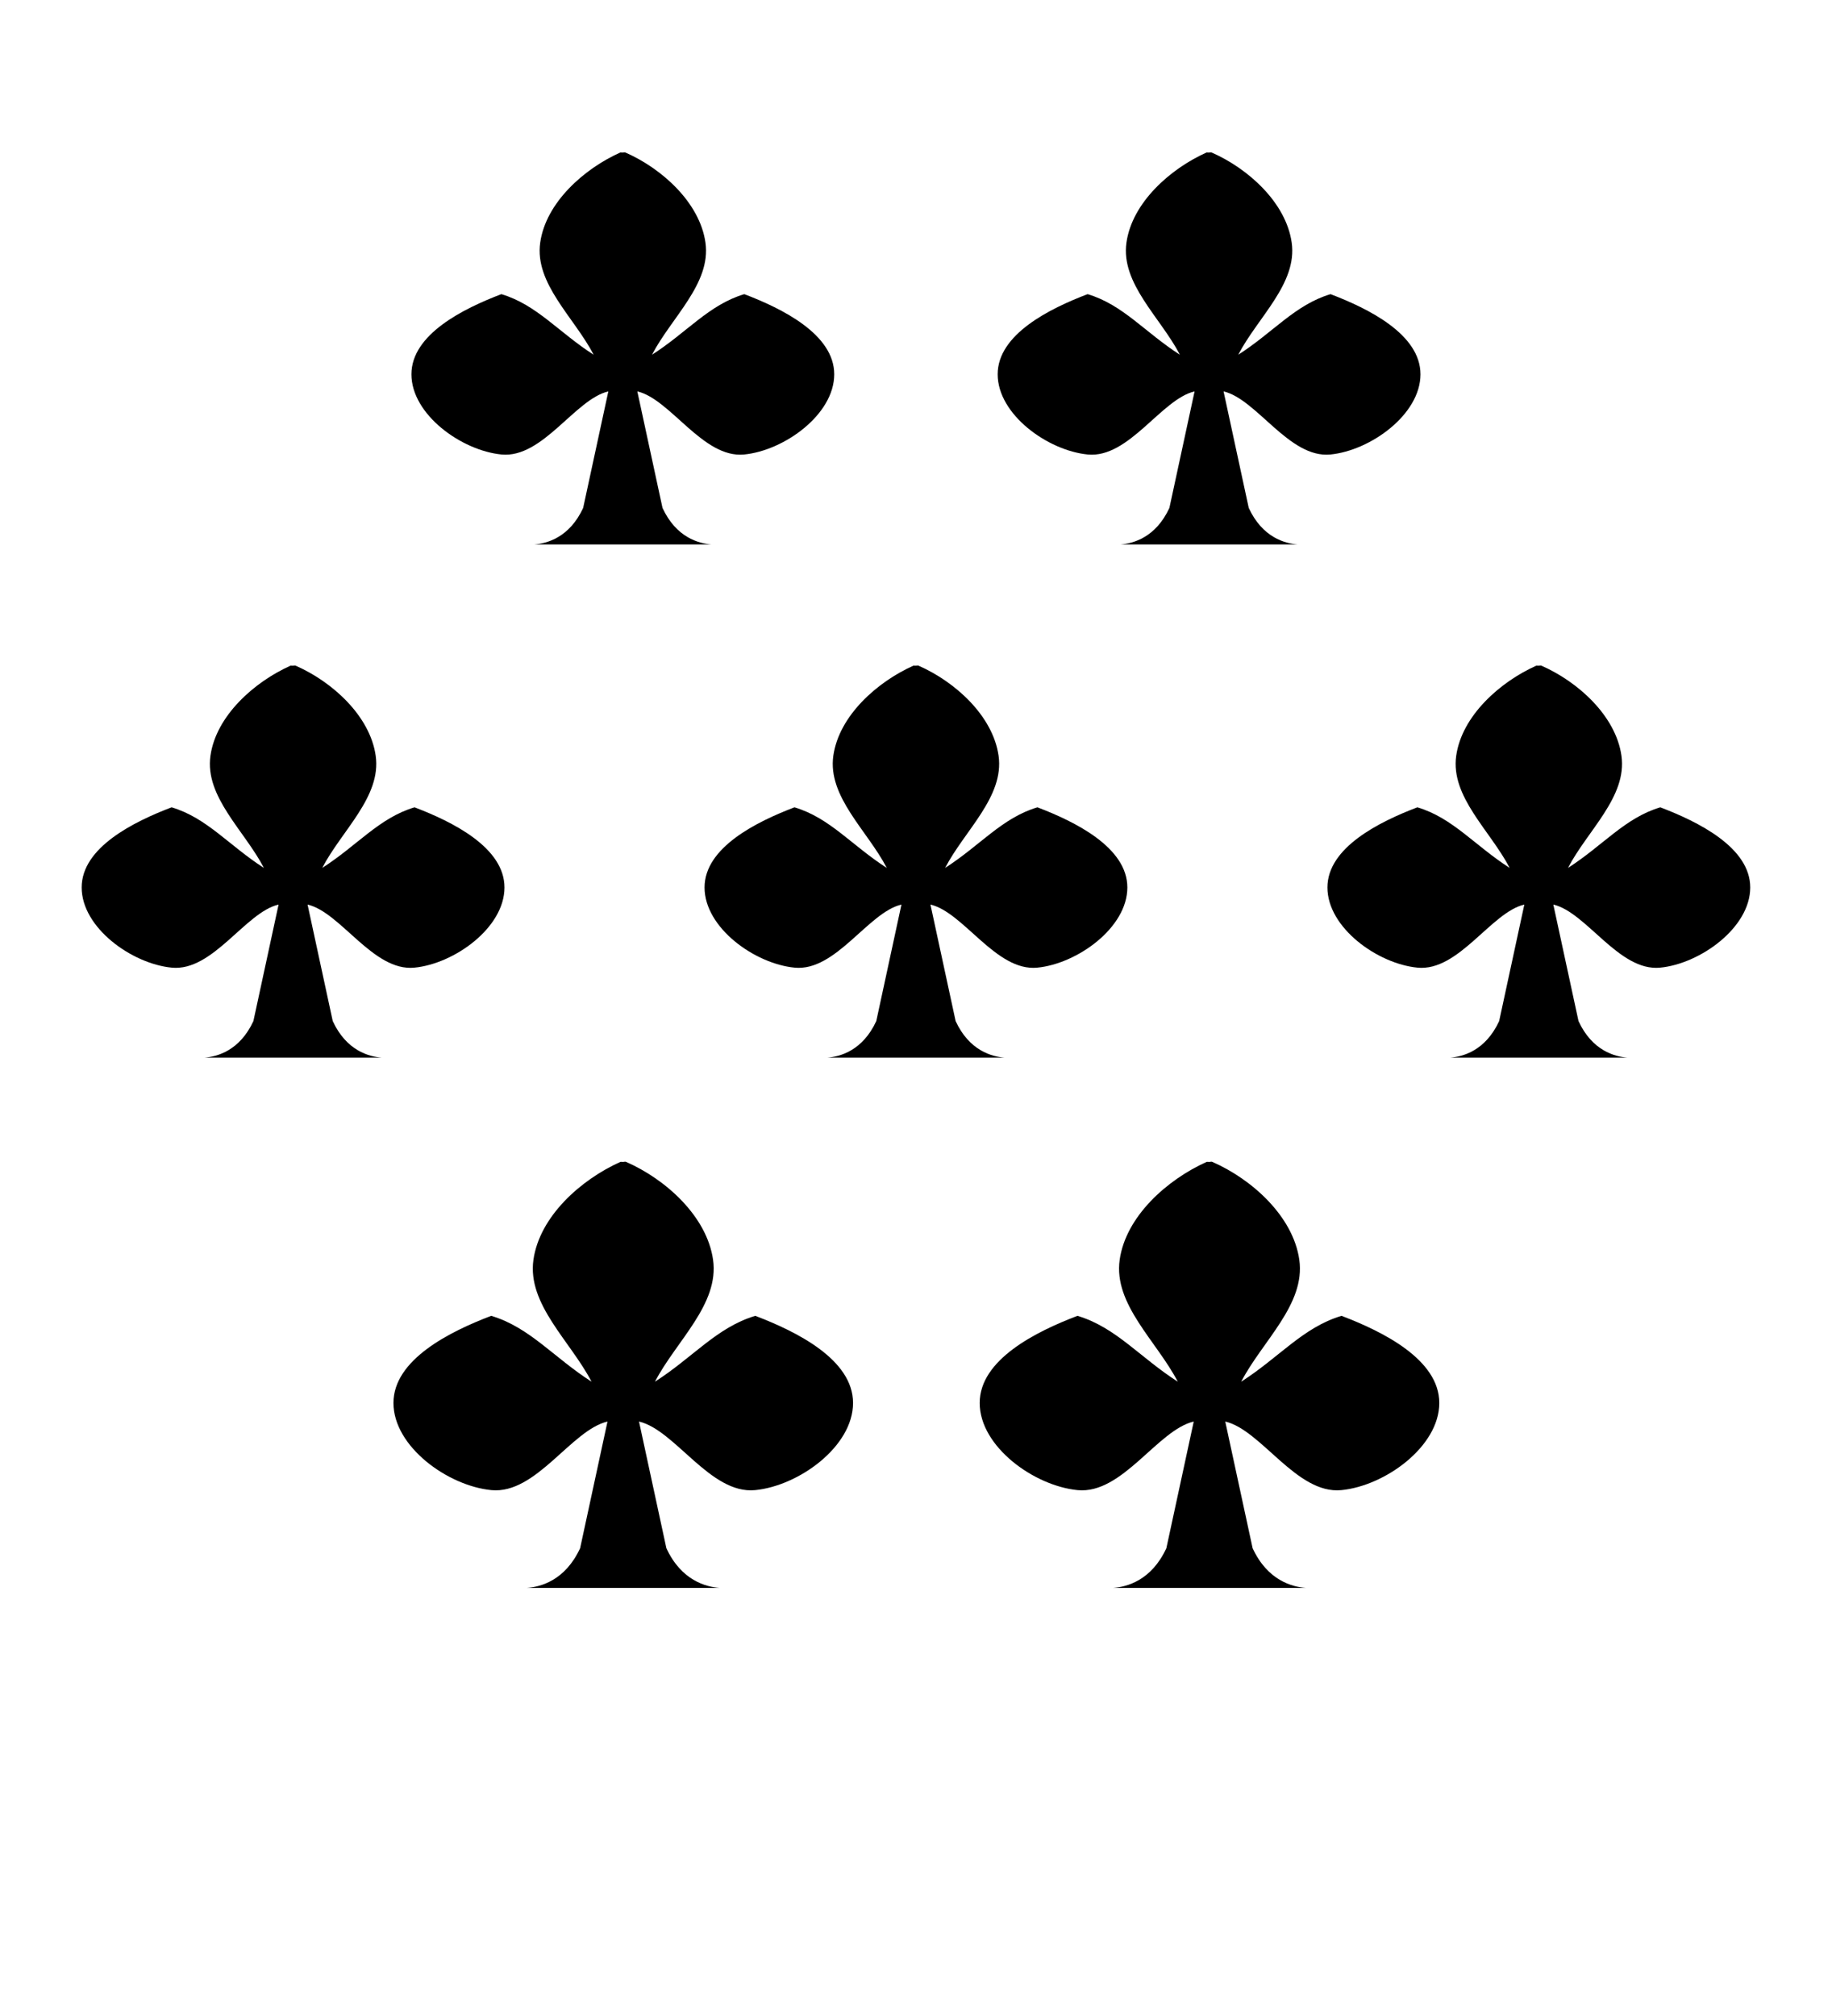 <?xml version="1.0" encoding="UTF-8"?>
<svg version="1.1" viewBox="0 0 100 110" xmlns="http://www.w3.org/2000/svg" xmlns:cc="http://creativecommons.org/ns#" xmlns:dc="http://purl.org/dc/elements/1.1/" xmlns:rdf="http://www.w3.org/1999/02/22-rdf-syntax-ns#" xmlns:xlink="http://www.w3.org/1999/xlink">
 <path id="path833-3-0-2" d="m49.86 36.32c-2.001 0.898-4.065 2.746-4.373 4.918-0.317 2.237 1.86 4.082 2.918 6.118-1.903-1.217-3.107-2.729-5.029-3.303-0.005-0.002-0.012-2e-3 -0.017 0-2.046 0.78-4.903 2.184-4.901 4.373 0.002 2.194 2.734 4.161 4.918 4.373 2.247 0.218 4.017-3.022 5.83-3.443l-1.374 6.358c-0.751 1.625-1.993 1.944-2.67 1.993h9.671c-0.677-0.05-1.919-0.368-2.67-1.993l-1.374-6.358c1.813 0.422 3.584 3.661 5.83 3.443 2.183-0.212 4.916-2.179 4.918-4.373 0.002-2.189-2.855-3.593-4.901-4.373-0.005-2e-3 -0.012-0.002-0.017 0-1.922 0.575-3.126 2.086-5.029 3.303 1.058-2.037 3.236-3.881 2.918-6.118-0.308-2.172-2.363-4.038-4.373-4.918-0.042-0.018-0.092 0.003-0.138 0.003-0.046 0-0.092-0.002-0.138-0.003h-1e-6z" fill-rule="evenodd" stroke-linecap="square" stroke-linejoin="round" stroke-width="1.329" style="paint-order:fill markers stroke"/>
 <use id="use837" transform="translate(-34)" width="100%" height="100%" xlink:href="#path833-3-0-2"/>
 <use transform="translate(68)" width="100%" height="100%" xlink:href="#use837"/>
 <use id="use841" transform="translate(-16,-28)" width="100%" height="100%" xlink:href="#path833-3-0-2"/>
 <use id="use843" transform="translate(32)" width="100%" height="100%" xlink:href="#use841"/>
 <use id="use845" transform="matrix(1.087 0 0 1.087 -5.719 54.35)" width="100%" height="100%" xlink:href="#use843"/>
 <use transform="translate(-32)" width="100%" height="100%" xlink:href="#use845"/>
</svg>
